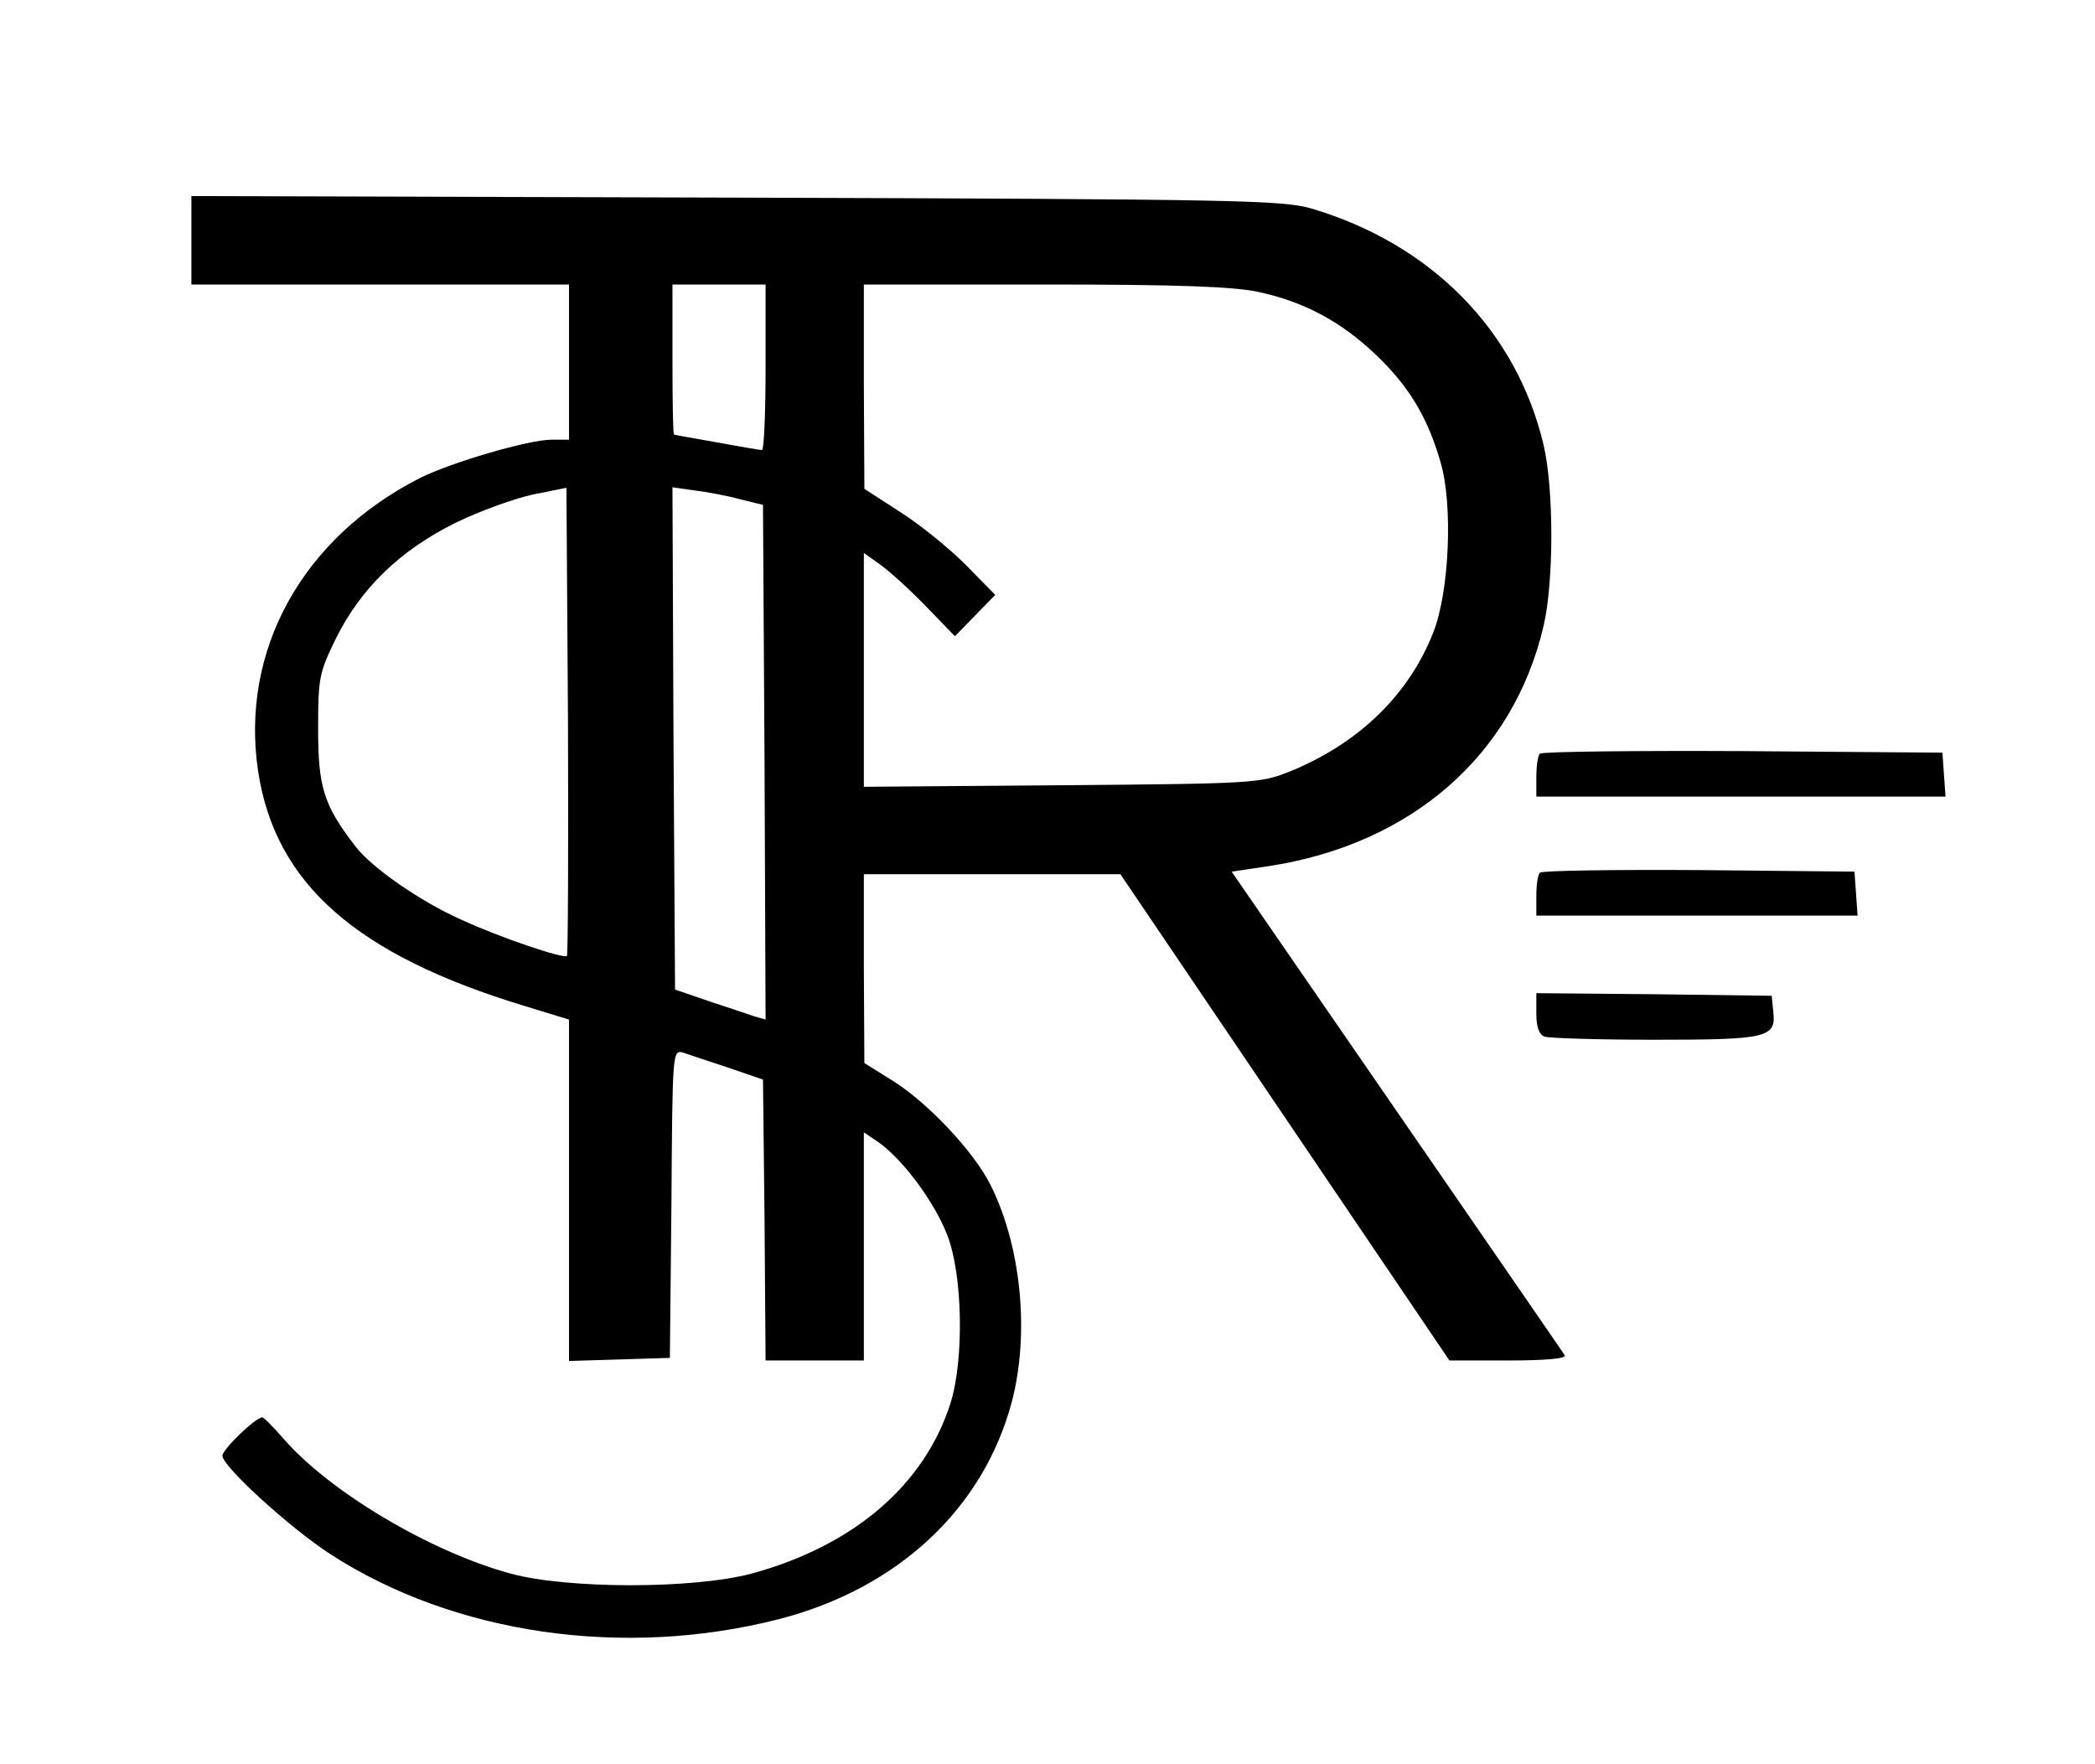 <?xml version="1.0" standalone="no"?>
<!DOCTYPE svg PUBLIC "-//W3C//DTD SVG 20010904//EN"
 "http://www.w3.org/TR/2001/REC-SVG-20010904/DTD/svg10.dtd">
<svg version="1.0" xmlns="http://www.w3.org/2000/svg"
 width="405pt" height="341pt" viewBox="0 0 405 341"
 preserveAspectRatio="xMidYMid meet" class="text-white">

<g transform="translate(0,341) scale(0.1,-0.1)"
fill="#000000" stroke="none">
<path d="M370 2945 l0 -85 365 0 365 0 0 -150 0 -150 -34 0 c-44 0 -194 -44
-254 -74 -228 -116 -348 -334 -313 -567 33 -217 189 -355 516 -454 l85 -26 0
-330 0 -330 98 3 97 3 3 298 c2 296 2 298 23 292 11 -4 51 -17 87 -29 l67 -23
3 -271 2 -272 95 0 95 0 0 221 0 220 31 -21 c46 -34 105 -113 130 -177 30 -76
33 -239 7 -324 -50 -159 -187 -277 -385 -331 -113 -30 -355 -30 -466 0 -157
43 -351 159 -440 262 -19 22 -37 40 -40 40 -13 0 -77 -62 -77 -74 0 -21 131
-140 208 -190 239 -155 567 -203 868 -126 229 59 395 213 450 420 35 133 18
303 -42 421 -32 63 -119 156 -187 199 l-56 35 -1 183 0 182 248 0 248 0 318
-470 318 -470 115 0 c73 0 112 4 108 10 -3 5 -150 218 -325 472 l-319 463 74
11 c275 43 471 215 529 464 20 85 20 265 0 350 -52 220 -216 388 -449 457 -56
16 -137 18 -1112 21 l-1053 3 0 -86z m1110 -245 c0 -88 -3 -160 -7 -160 -5 0
-44 7 -88 15 -44 8 -81 14 -82 15 -2 0 -3 65 -3 145 l0 145 90 0 90 0 0 -160z
m951 146 c90 -19 162 -58 229 -122 64 -61 100 -121 125 -208 24 -82 17 -249
-14 -328 -47 -121 -145 -216 -279 -270 -56 -22 -67 -23 -439 -26 l-383 -3 0
226 0 226 31 -22 c17 -12 57 -48 88 -80 l57 -59 39 40 39 40 -58 59 c-32 32
-89 78 -127 102 l-68 44 -1 198 0 197 348 0 c259 0 364 -4 413 -14z m-1335
-1284 c-6 -6 -128 35 -204 70 -79 35 -174 101 -205 142 -61 79 -72 114 -72
226 0 100 2 109 34 175 48 97 124 171 231 224 47 23 114 47 150 55 l65 13 3
-450 c1 -248 0 -452 -2 -455z m334 883 l45 -11 3 -498 2 -497 -21 6 c-11 4
-51 17 -87 29 l-67 23 -3 485 -2 486 42 -6 c24 -3 63 -10 88 -17z"/>
<path d="M2977 1953 c-4 -3 -7 -24 -7 -45 l0 -38 396 0 395 0 -3 43 -3 42
-386 3 c-212 1 -388 -1 -392 -5z"/>
<path d="M2977 1723 c-4 -3 -7 -24 -7 -45 l0 -38 311 0 310 0 -3 43 -3 42
-301 3 c-165 1 -303 -1 -307 -5z"/>
<path d="M2970 1451 c0 -26 5 -41 16 -45 9 -3 104 -6 213 -6 219 0 235 4 229
55 l-3 30 -227 3 -228 2 0 -39z"/>
</g>
</svg>
